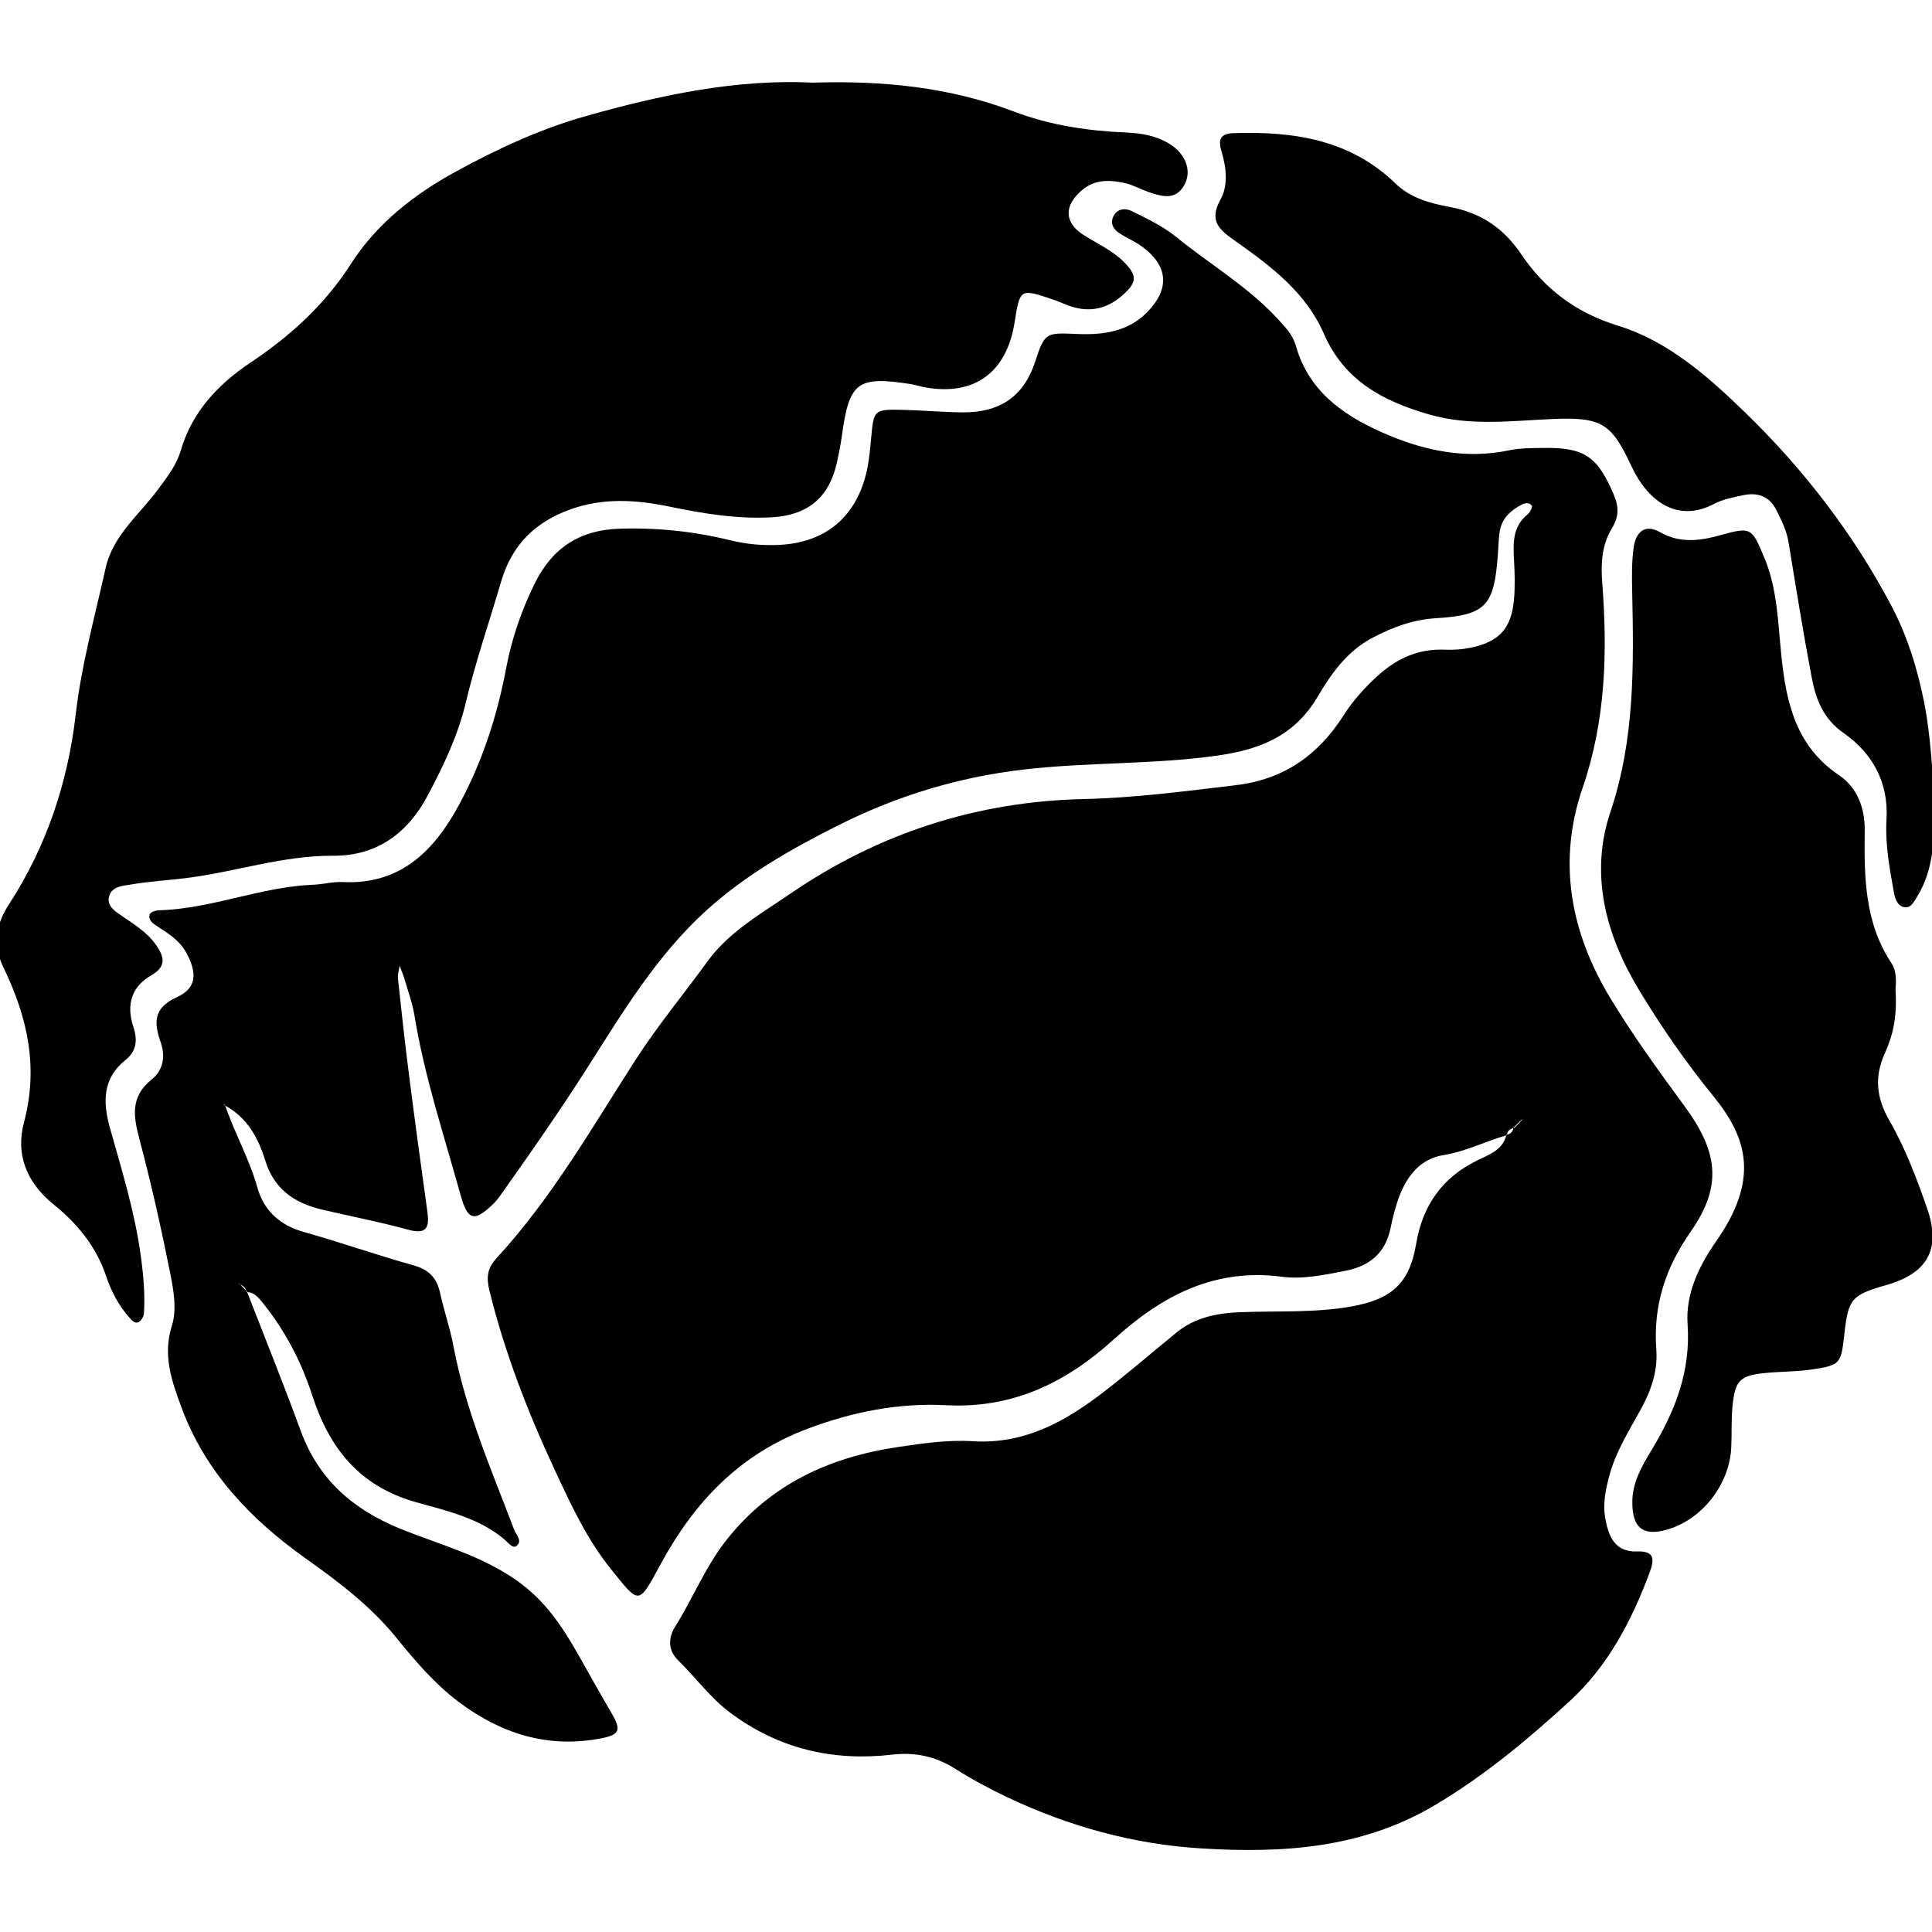 <?xml version="1.0" encoding="utf-8"?>
<!-- Generator: Adobe Illustrator 16.0.4, SVG Export Plug-In . SVG Version: 6.00 Build 0)  -->
<!DOCTYPE svg PUBLIC "-//W3C//DTD SVG 1.1//EN" "http://www.w3.org/Graphics/SVG/1.1/DTD/svg11.dtd">
<svg version="1.1" id="Layer_0704" xmlns="http://www.w3.org/2000/svg" xmlns:xlink="http://www.w3.org/1999/xlink" x="0px" y="0px"
	 width="128px" height="128px" viewBox="0 0 128 128" enable-background="new 0 0 128 128" xml:space="preserve">
<g>
	<path fill-rule="evenodd" clip-rule="evenodd" d="M14.905,73.198c0.626,1.862,1.614,3.573,2.148,5.483
		c0.418,1.5,1.467,2.488,3.051,2.934c2.446,0.687,4.848,1.533,7.295,2.217c1.004,0.281,1.535,0.816,1.752,1.805
		c0.265,1.199,0.668,2.369,0.896,3.573c0.801,4.226,2.499,8.146,4.015,12.13c0.129,0.34,0.587,0.771,0.14,1.092
		c-0.249,0.178-0.549-0.247-0.797-0.455c-1.695-1.423-3.859-1.893-5.861-2.458c-3.77-1.065-5.736-3.614-6.854-7.063
		c-0.747-2.301-1.843-4.379-3.37-6.247c-0.276-0.339-0.545-0.6-0.996-0.609c-0.021-0.292-0.228-0.42-0.463-0.523l-0.083-0.087
		l0.101,0.076c0.16,0.166,0.321,0.332,0.482,0.498c1.186,3.062,2.418,6.107,3.545,9.192c1.181,3.232,3.441,5.235,6.59,6.516
		c2.638,1.073,5.42,1.776,7.822,3.499c1.831,1.312,2.955,3.021,4.008,4.879c0.728,1.285,1.444,2.576,2.191,3.851
		c0.638,1.089,0.566,1.421-0.66,1.663c-3.528,0.695-6.658-0.291-9.481-2.418c-1.586-1.195-2.875-2.711-4.104-4.227
		c-1.734-2.139-3.854-3.728-6.07-5.305c-3.591-2.558-6.598-5.695-8.17-9.945c-0.646-1.748-1.273-3.457-0.641-5.449
		c0.328-1.029,0.119-2.306-0.104-3.419c-0.596-2.978-1.256-5.946-2.037-8.88c-0.408-1.535-0.641-2.848,0.797-4.001
		c0.752-0.603,0.937-1.513,0.596-2.476c-0.453-1.282-0.494-2.272,1.088-2.986c1.307-0.591,1.334-1.588,0.629-2.906
		c-0.455-0.852-1.211-1.311-1.971-1.801c-0.269-0.174-0.592-0.413-0.47-0.773c0.05-0.147,0.404-0.266,0.624-0.271
		c3.477-0.095,6.727-1.555,10.196-1.69c0.656-0.025,1.313-0.211,1.962-0.179c3.848,0.193,6.075-2.091,7.716-5.126
		c1.53-2.83,2.524-5.878,3.119-9.047c0.365-1.948,0.999-3.785,1.876-5.578c1.176-2.402,3.005-3.577,5.633-3.659
		c2.483-0.078,4.934,0.175,7.338,0.767c1.057,0.26,2.109,0.353,3.179,0.308c3.133-0.13,5.195-1.859,5.872-4.94
		c0.158-0.718,0.219-1.46,0.287-2.195c0.168-1.816,0.188-1.857,2.104-1.813c1.316,0.03,2.63,0.154,3.945,0.165
		c2.392,0.019,4.041-0.976,4.82-3.383c0.637-1.967,0.738-1.889,2.846-1.807c1.668,0.065,3.305-0.164,4.557-1.438
		c1.535-1.559,1.408-3.092-0.344-4.365c-0.463-0.336-1.004-0.562-1.486-0.874c-0.365-0.237-0.604-0.596-0.43-1.043
		c0.23-0.588,0.801-0.645,1.232-0.432c1.027,0.504,2.09,1.011,2.969,1.726c2.225,1.811,4.729,3.271,6.701,5.405
		c0.512,0.555,1.014,1.071,1.221,1.806c0.898,3.184,3.432,4.786,6.178,5.934c2.496,1.043,5.182,1.573,7.955,0.984
		c0.717-0.151,1.473-0.143,2.213-0.155c2.768-0.049,3.621,0.554,4.697,3.05c0.359,0.834,0.377,1.486-0.113,2.29
		c-0.654,1.072-0.734,2.289-0.635,3.566c0.354,4.609,0.24,9.129-1.303,13.627c-1.656,4.828-0.836,9.5,1.848,13.929
		c1.496,2.47,3.178,4.791,4.877,7.1c2.219,3.013,2.588,5.282,0.451,8.341c-1.695,2.426-2.506,4.932-2.289,7.842
		c0.107,1.435-0.352,2.722-1.049,3.988c-0.787,1.432-1.672,2.828-2.09,4.451c-0.229,0.892-0.408,1.78-0.252,2.679
		c0.205,1.185,0.607,2.304,2.121,2.246c1.215-0.046,1.123,0.595,0.828,1.391c-1.186,3.197-2.773,6.216-5.285,8.517
		c-2.775,2.541-5.668,4.961-8.951,6.906c-4.852,2.874-10.096,3.194-15.496,2.859c-4.482-0.277-8.736-1.456-12.785-3.37
		c-1.184-0.56-2.347-1.181-3.453-1.881c-1.309-0.831-2.66-1.14-4.208-0.96c-3.907,0.452-7.496-0.369-10.709-2.756
		c-1.342-0.996-2.295-2.335-3.465-3.479c-0.688-0.673-0.689-1.479-0.204-2.256c1.176-1.876,1.991-3.949,3.383-5.716
		c2.926-3.717,6.856-5.508,11.394-6.176c1.623-0.239,3.287-0.485,4.91-0.382c3.466,0.222,6.187-1.321,8.759-3.31
		c1.623-1.254,3.178-2.597,4.768-3.894c1.205-0.983,2.627-1.276,4.143-1.34c2.463-0.104,4.934,0.054,7.387-0.374
		c2.691-0.468,3.9-1.511,4.34-4.145c0.424-2.54,1.711-4.386,4.029-5.532c0.789-0.391,1.715-0.678,1.959-1.714
		c0.291-0.032,0.422-0.224,0.48-0.485c0.17-0.162,0.338-0.324,0.506-0.485l0.088-0.067l-0.064,0.092
		c-0.164,0.166-0.328,0.332-0.492,0.498c-0.268,0.055-0.471,0.172-0.482,0.482c-1.414,0.386-2.721,1.082-4.197,1.315
		c-1.523,0.241-2.406,1.347-2.934,2.719c-0.262,0.688-0.439,1.414-0.59,2.137c-0.346,1.667-1.408,2.511-3.023,2.821
		c-1.379,0.266-2.781,0.568-4.164,0.387c-4.471-0.59-7.961,1.256-11.137,4.14c-3.139,2.851-6.672,4.606-11.13,4.37
		c-3.107-0.165-6.164,0.431-9.161,1.556c-4.51,1.692-7.502,4.86-9.718,8.933c-1.521,2.795-1.396,2.748-3.316,0.367
		c-1.627-2.016-2.689-4.356-3.747-6.626c-1.764-3.78-3.282-7.7-4.294-11.789c-0.227-0.916-0.157-1.51,0.473-2.194
		c3.637-3.954,6.291-8.598,9.174-13.088c1.458-2.271,3.193-4.361,4.782-6.55c1.442-1.987,3.564-3.172,5.509-4.505
		c5.834-3.998,12.347-6.107,19.431-6.264c3.381-0.075,6.711-0.521,10.057-0.916c3.201-0.378,5.486-2.001,7.166-4.642
		c0.623-0.979,1.387-1.821,2.248-2.604c1.277-1.164,2.713-1.812,4.467-1.734c0.57,0.025,1.158-0.018,1.717-0.135
		c1.879-0.395,2.678-1.272,2.848-3.195c0.08-0.897,0.047-1.811-0.004-2.712c-0.061-1.099-0.053-2.143,0.908-2.925
		c0.156-0.127,0.338-0.499,0.279-0.57c-0.266-0.322-0.594-0.121-0.875,0.04c-0.674,0.386-1.158,0.929-1.264,1.725
		c-0.066,0.488-0.076,0.982-0.113,1.474c-0.248,3.387-0.777,4.009-4.105,4.214c-1.533,0.095-2.838,0.585-4.174,1.28
		c-1.713,0.89-2.777,2.42-3.656,3.912c-1.574,2.671-3.922,3.53-6.723,3.919c-4.246,0.59-8.539,0.419-12.791,0.917
		c-4.292,0.502-8.335,1.732-12.185,3.66c-3.162,1.584-6.224,3.316-8.859,5.721c-3.198,2.918-5.42,6.578-7.704,10.174
		c-1.896,2.985-3.915,5.879-5.962,8.757c-0.143,0.2-0.312,0.384-0.492,0.554c-1.173,1.108-1.611,0.984-2.066-0.658
		c-1.094-3.954-2.399-7.854-3.062-11.922c-0.132-0.807-0.419-1.587-0.648-2.375c-0.091-0.312-0.221-0.613-0.332-0.918
		c-0.041,0.289-0.143,0.585-0.111,0.867c0.227,2.123,0.46,4.246,0.73,6.363c0.385,3.017,0.793,6.029,1.214,9.041
		c0.145,1.037,0,1.569-1.272,1.219c-1.897-0.524-3.838-0.889-5.754-1.344c-1.79-0.426-3.131-1.359-3.705-3.223
		c-0.469-1.521-1.211-2.879-2.695-3.672l-0.072-0.074L14.905,73.198z"/>
	<path fill-rule="evenodd" clip-rule="evenodd" d="M53.854,5.475c4.694-0.146,9.092,0.308,13.303,1.909
		c2.416,0.918,4.912,1.289,7.467,1.396c1.002,0.042,1.967,0.213,2.83,0.735c1.09,0.658,1.521,1.78,1.027,2.71
		c-0.57,1.079-1.484,0.8-2.365,0.504c-0.543-0.183-1.057-0.485-1.611-0.604c-0.975-0.207-1.945-0.262-2.803,0.459
		c-1.213,1.021-1.23,2.146,0.102,2.994c0.898,0.572,1.889,1.006,2.652,1.773c0.912,0.915,0.877,1.364-0.094,2.217
		c-0.934,0.822-1.996,1.121-3.201,0.794c-0.473-0.128-0.92-0.353-1.385-0.512c-2.191-0.749-2.203-0.739-2.559,1.522
		c-0.523,3.316-2.674,4.875-5.925,4.292c-0.322-0.058-0.637-0.167-0.961-0.218c-3.542-0.548-4.067-0.143-4.56,3.464
		c-0.078,0.569-0.192,1.135-0.314,1.696c-0.508,2.328-1.908,3.523-4.289,3.663c-2.319,0.136-4.583-0.245-6.844-0.71
		c-2.189-0.452-4.362-0.594-6.549,0.194c-2.346,0.846-3.871,2.377-4.57,4.763c-0.783,2.677-1.699,5.322-2.344,8.032
		c-0.521,2.194-1.478,4.177-2.507,6.126c-1.313,2.488-3.342,4.04-6.297,4.022c-3.319-0.02-6.466,1.072-9.719,1.478
		c-1.222,0.152-2.456,0.221-3.667,0.427c-0.525,0.089-1.248,0.113-1.435,0.762c-0.194,0.676,0.412,1.024,0.871,1.342
		c0.813,0.562,1.662,1.076,2.237,1.908c0.525,0.762,0.719,1.41-0.327,2.009c-1.313,0.753-1.661,1.959-1.184,3.399
		c0.279,0.842,0.249,1.596-0.528,2.215c-1.52,1.213-1.496,2.795-1.023,4.484c0.774,2.766,1.629,5.51,2.029,8.368
		c0.184,1.308,0.307,2.614,0.226,3.931c-0.013,0.201-0.172,0.468-0.343,0.566c-0.252,0.144-0.454-0.107-0.615-0.285
		c-0.729-0.808-1.221-1.775-1.559-2.781c-0.653-1.951-1.931-3.484-3.447-4.703c-1.85-1.487-2.54-3.37-1.986-5.447
		c0.978-3.67,0.234-6.977-1.349-10.25c-0.69-1.43-0.581-2.759,0.336-4.172c2.495-3.843,3.917-8.058,4.448-12.654
		c0.375-3.25,1.26-6.444,1.974-9.651c0.489-2.193,2.273-3.574,3.523-5.281c0.586-0.8,1.168-1.536,1.459-2.522
		c0.752-2.551,2.448-4.366,4.634-5.828c2.611-1.746,4.896-3.806,6.629-6.516c1.703-2.667,4.195-4.618,6.955-6.125
		c2.735-1.494,5.557-2.811,8.589-3.67C43.791,6.281,48.833,5.223,53.854,5.475z"/>
	<path fill-rule="evenodd" clip-rule="evenodd" d="M125.588,65.668c0.102,1.811-0.199,2.977-0.719,4.127
		c-0.676,1.501-0.584,2.894,0.299,4.426c1.057,1.833,1.822,3.858,2.52,5.868c0.922,2.665,0.004,4.264-2.662,5.032
		c-2.389,0.688-2.572,0.905-2.842,3.342c-0.209,1.898-0.268,1.995-2.188,2.273c-0.973,0.142-1.967,0.129-2.947,0.22
		c-1.777,0.164-2.1,0.465-2.27,2.248c-0.084,0.898-0.035,1.808-0.08,2.711c-0.121,2.462-1.953,4.778-4.277,5.434
		c-1.584,0.446-2.283-0.142-2.277-1.837c0.004-1.309,0.641-2.394,1.266-3.426c1.566-2.581,2.613-5.228,2.396-8.35
		c-0.139-2.014,0.744-3.848,1.893-5.496c2.818-4.047,2.139-6.766-0.186-9.616c-1.805-2.216-3.451-4.591-4.928-7.039
		c-2.197-3.64-3.283-7.659-1.891-11.797c1.617-4.804,1.547-9.679,1.441-14.604c-0.021-0.983-0.035-1.981,0.104-2.95
		c0.137-0.953,0.721-1.552,1.734-0.979c1.336,0.758,2.643,0.581,4.033,0.195c2.014-0.559,2.051-0.49,2.883,1.496
		c0.875,2.089,0.906,4.332,1.133,6.525c0.32,3.115,0.977,5.973,3.814,7.888c1.223,0.825,1.723,2.189,1.705,3.664
		c-0.035,3.055-0.021,6.075,1.764,8.778C125.766,64.494,125.559,65.406,125.588,65.668z"/>
	<path fill-rule="evenodd" clip-rule="evenodd" d="M128.207,53.083c-0.078,2.375-0.033,4.444-1.176,6.292
		c-0.219,0.354-0.412,0.803-0.861,0.731c-0.428-0.067-0.605-0.509-0.684-0.934c-0.295-1.619-0.598-3.244-0.5-4.896
		c0.145-2.458-0.943-4.377-2.832-5.702c-1.383-0.969-1.852-2.261-2.127-3.707c-0.566-2.98-1.045-5.979-1.537-8.973
		c-0.125-0.747-0.453-1.396-0.779-2.061c-0.482-0.981-1.273-1.231-2.256-1.018c-0.641,0.14-1.314,0.265-1.885,0.565
		c-2.393,1.265-4.367-0.104-5.488-2.505c-1.305-2.797-1.949-3.247-5.127-3.118c-2.771,0.113-5.508,0.501-8.287-0.301
		c-3.072-0.887-5.617-2.265-6.949-5.328c-1.201-2.758-3.506-4.48-5.848-6.14c-1.02-0.722-1.83-1.301-1.012-2.766
		c0.518-0.928,0.395-2.101,0.08-3.144c-0.244-0.811-0.133-1.228,0.811-1.258c3.961-0.125,7.701,0.423,10.711,3.343
		c0.99,0.96,2.305,1.313,3.568,1.545c2.086,0.383,3.588,1.404,4.768,3.151c1.553,2.304,3.617,3.858,6.389,4.715
		c3.344,1.033,5.975,3.366,8.465,5.785c3.846,3.737,7.084,7.938,9.607,12.676c1.09,2.046,1.779,4.262,2.223,6.506
		C127.926,48.792,128.002,51.111,128.207,53.083z"/>
</g>
</svg>
